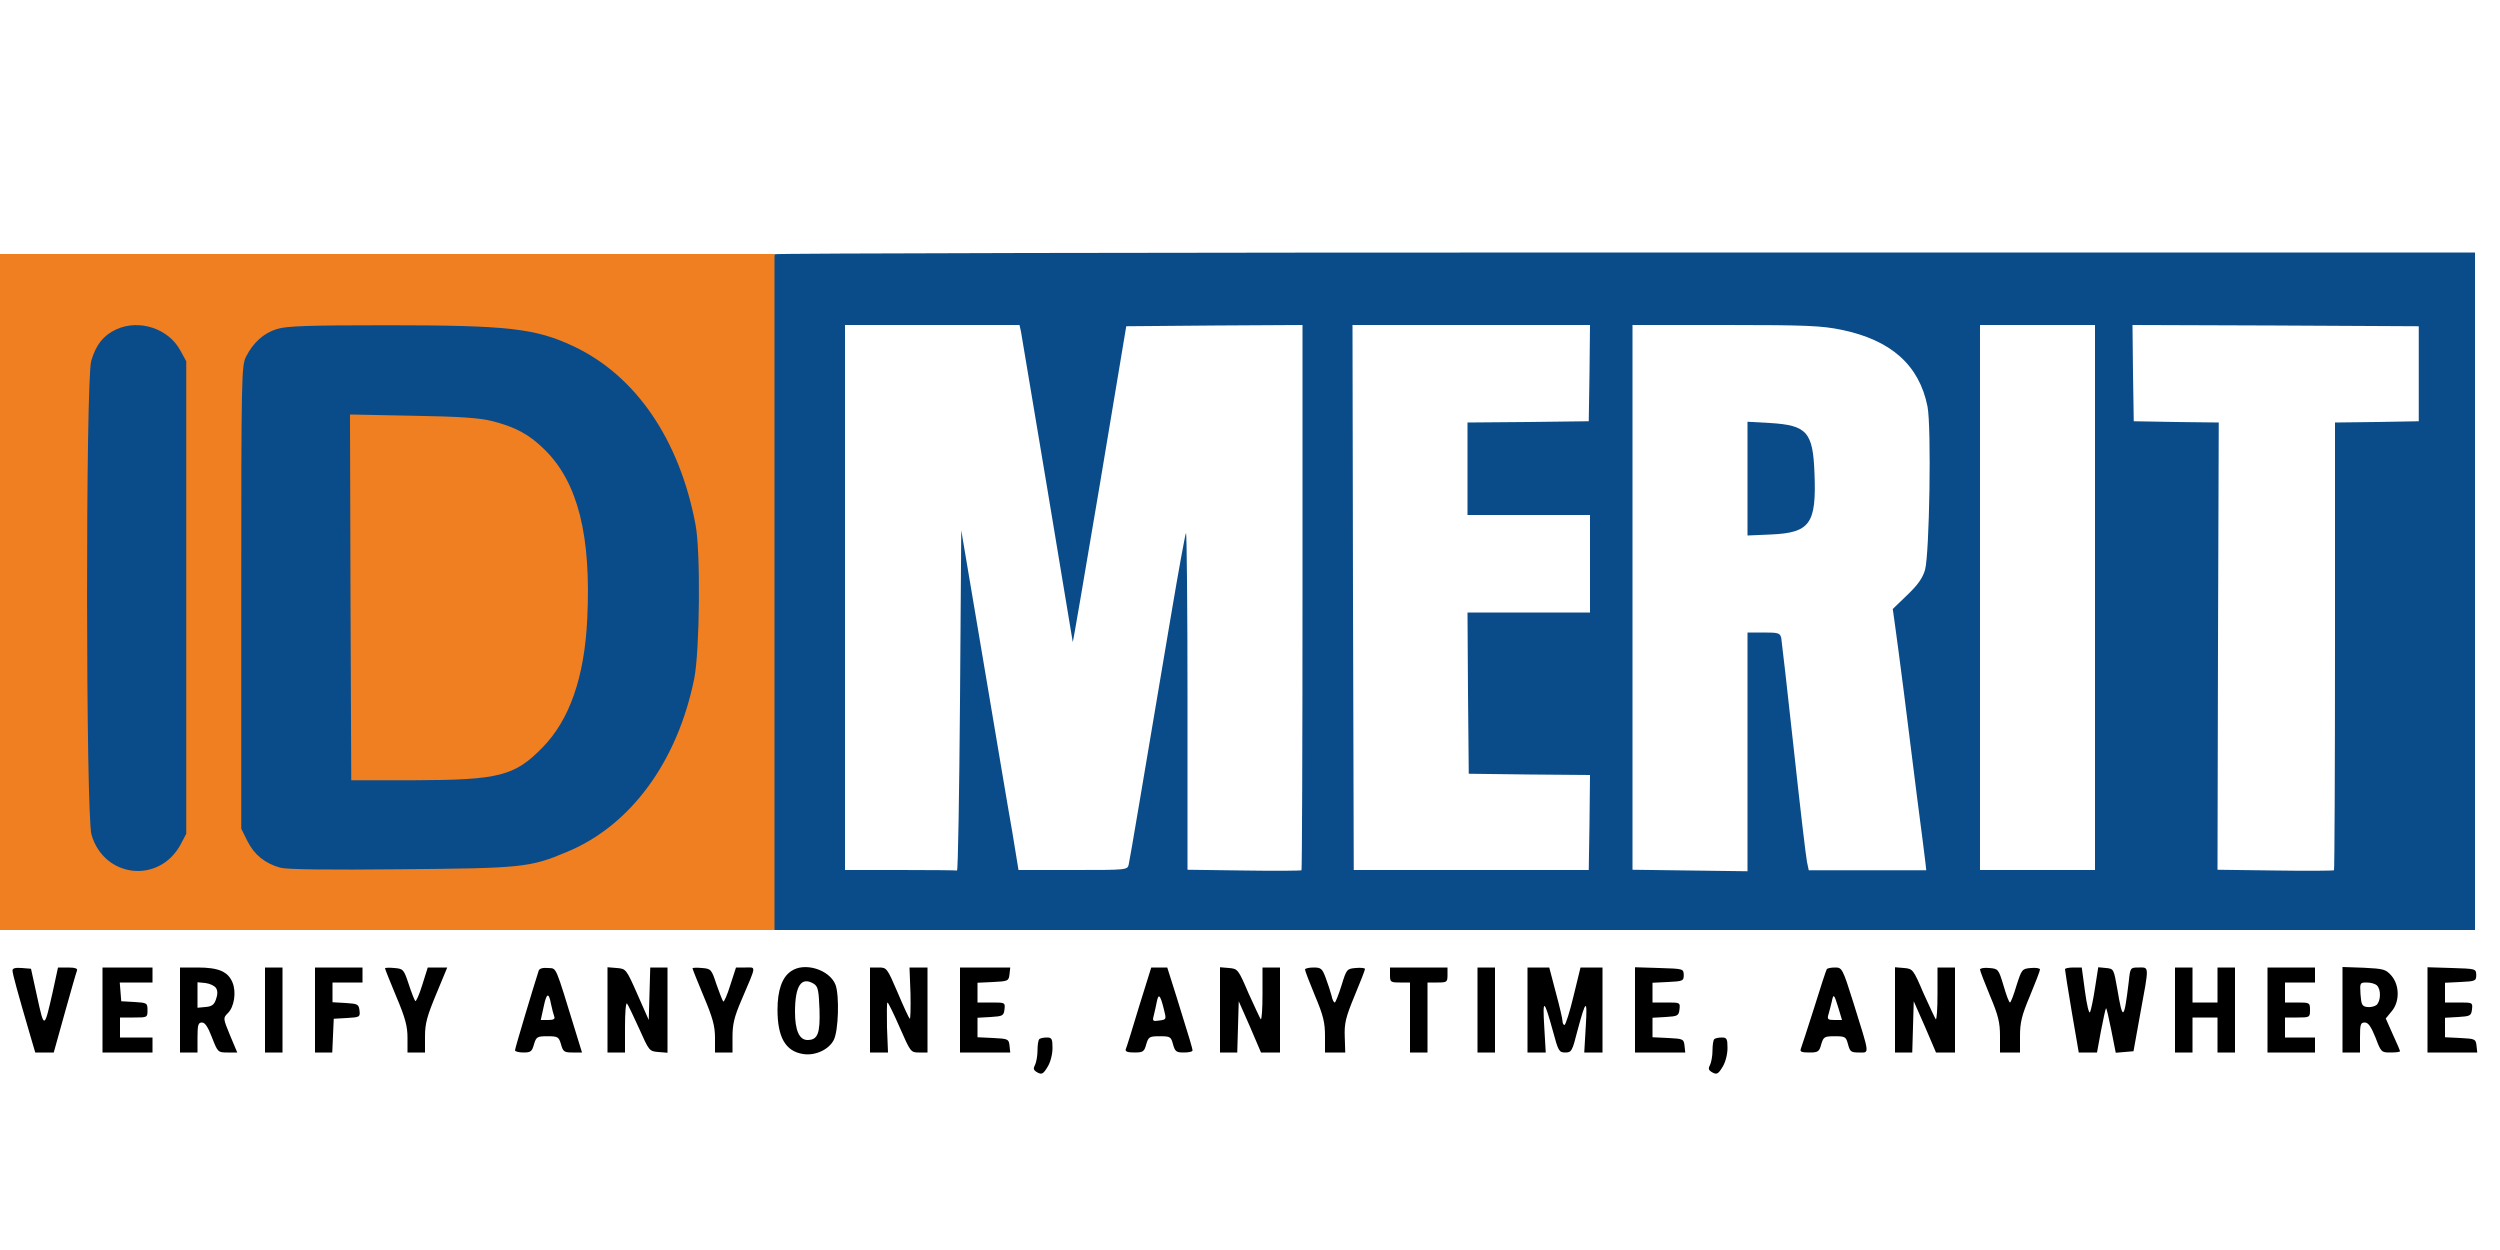 <?xml version="1.0" ?>
<svg xmlns="http://www.w3.org/2000/svg" viewBox="0 0 1000 500">
	<path fill="#0a4c8a" d="M309.7 101.7c-.4.3-.7 61.3-.7 135.5V372h681V101H650.2c-186.9 0-340.2.3-340.5.7zm98.7 31c.4 2 19.6 117.1 20.7 124.1.1.4 4.9-27.9 10.8-62.8l10.6-63.5 35.3-.3 35.2-.2v108.8c0 59.9-.2 109.1-.4 109.3-.2.2-10.6.3-23 .1l-22.6-.3v-67.6c0-37.2-.3-67.4-.6-67.1-.3.3-3 15.2-6 33-11.2 66.3-16.4 97.4-16.9 99.5-.5 2.3-.5 2.3-22.3 2.3h-21.8l-2.5-15.3c-1.5-8.3-6.6-38.9-11.5-67.9l-8.9-52.7-.5 68.2c-.3 37.5-.8 68.1-1.2 67.9-.5-.1-10.7-.2-22.8-.2h-22V130h69.8l.6 2.7zm227.4 16.5-.3 19.3-24.2.3-24.3.2v37h49v39h-49l.2 32.2.3 32.3 24.3.3 24.2.2-.2 19-.3 19h-94l-.3-109-.2-109h95l-.2 19.2zm100.7-17.3c20 4.1 31.2 14.2 34.5 30.7 1.6 8.2.8 59-1 65.4-1 3.3-2.9 6-7.1 10l-5.8 5.6.9 6.4c.5 3.6 2.1 15.5 3.5 26.5s3.8 30.3 5.4 43c1.7 12.6 3.1 24.3 3.3 25.8l.3 2.8h-47l-.7-3.3c-.4-1.8-2.8-22.2-5.3-45.3-2.5-23.1-4.8-43-5-44.3-.5-2-1.1-2.2-7-2.2H699v95.5l-23-.3-23-.3V130h37.3c32.4 0 38.4.3 46.2 1.9zM838 239v109h-46V130h46v109zm129.5-89.5v19l-16.7.3-16.8.2v89.4c0 49.1-.2 89.5-.4 89.7-.2.2-10.8.3-23.5.1l-23.1-.3.2-89.4.3-89.5-17-.2-17-.3-.3-19.3-.2-19.2 57.2.2 57.3.3v19z"/>
	<path fill="#0a4c8a" d="M699 191.5v22.7l9.3-.4c15.7-.7 18.3-4.2 17.5-24.4-.6-16.6-3-19.3-17.8-20.2l-9-.5v22.8z"/>
	<path fill="#f07f21" d="M0 101.7c-.4.3-.7 61.3-.7 135.5V372h-30 340.5V101.6H-30c-186.9 0-340.2.3-340.5.7z"/>
	<path fill="#0a4c8a" d="M46.4 131.8c-5.1 2.4-8 6.1-9.9 12.5-2.3 7.8-2.2 181.8.1 189.6 5.1 17.4 27.2 19.7 35.7 3.8l2.2-4.2v-189l-2.3-4.2c-4.7-8.9-16.6-12.8-25.8-8.5zM110.8 131.6c-5.3 1.6-9.6 5.5-12.4 11.1-1.8 3.6-1.9 7.5-1.9 96.3v92.5l2.5 5c2.7 5.4 7 8.9 13.2 10.6 2.7.7 18.9.9 48.1.6 48.5-.4 51.7-.7 66.4-6.9 25.5-10.5 44.3-36.1 51-69.4 2.2-11.1 2.6-50.9.5-61.6-6.4-34-23.9-59.5-48.6-71.2-15.4-7.3-26.4-8.5-75.1-8.5-31 0-40 .3-43.7 1.5zm85.9 36.8c9.6 2.4 15.2 5.5 21.4 11.7 13.1 13.1 18.4 34.2 16.8 67.4-1.1 23.4-7.1 40.5-17.9 51.5-11.1 11.4-17.4 13-51.2 13.1h-25.3l-.3-73.1-.2-73.2 25.2.5c18.7.3 26.9.9 31.5 2.1z"/>
	<path d="M5 388.2c0 1.3 2.1 8.9 7.1 26l2 6.8h7.4l4.4-15.8c2.4-8.6 4.6-16.3 4.9-17 .3-.8-.8-1.2-3.6-1.2h-4l-2.1 9.7c-3.4 15-3.4 15-6.2 2.2l-2.5-11.4-3.7-.3c-2.6-.2-3.7.1-3.7 1zM41 404v17h20v-6H48v-8h5.5c5.4 0 5.5 0 5.5-2.9s-.2-3-5.2-3.3l-5.3-.3-.3-3.8-.3-3.7H61v-6H41v17zM72 404v17h7v-6c0-5.1.3-6 1.8-6 1.2 0 2.4 1.8 4 6 2.3 5.9 2.4 6 6.2 6h3.9l-2.9-6.9c-2.8-6.8-2.8-6.9-.9-8.8 2.6-2.5 3.5-8.5 1.9-12.3-1.8-4.4-5.6-6-14-6h-7v17zm14.4-8.8c.7 1.1.7 2.6 0 4.5-.7 2.2-1.7 2.9-4.2 3.1l-3.2.3v-10.2l3.1.3c1.8.2 3.7 1.1 4.3 2zM106 404v17h7v-34h-7v17zM126 404v17h6.9l.3-6.8.3-6.7 5.3-.3c5.1-.3 5.3-.4 5-3-.3-2.5-.7-2.7-5.5-3l-5.3-.3V393h12v-6h-19v17zM154 387.3c0 .3 2 5.3 4.5 11.3 3.6 8.5 4.5 11.9 4.5 16.5v5.9h7v-6.4c0-5.2.8-8.1 4.5-17l4.4-10.6h-7.8l-2.2 7c-1.2 3.9-2.5 6.8-2.8 6.4-.3-.3-1.5-3.3-2.6-6.7-2-6-2.2-6.2-5.8-6.5-2-.2-3.7-.1-3.7.1zM215.5 388.2c-1.8 5.5-9.5 31.1-9.5 31.9 0 .5 1.5.9 3.4.9 2.9 0 3.4-.4 4.2-3.3.9-3 1.3-3.2 5.4-3.2 4.1 0 4.5.2 5.4 3.2.8 3 1.3 3.3 4.7 3.3h3.7l-2.4-7.8c-8.6-27.9-7.6-25.7-11.2-26-2-.2-3.4.2-3.7 1zm4.9 13.4c.4 1.9 1 4.2 1.3 5 .4 1-.3 1.4-2.4 1.4h-3l1.1-5c1.2-5.9 2.1-6.3 3-1.4zM243 403.9V421h7v-10.2c0-5.6.3-9.8.8-9.4.4.4 2.5 4.9 4.8 9.9 4 9 4.1 9.2 7.7 9.5l3.7.3V387h-6.9l-.3 10.5-.3 10.5-4.5-10.2c-4.5-10.2-4.6-10.3-8.3-10.6l-3.7-.3v17zM277 387.3c0 .3 2 5.3 4.5 11.3 3.6 8.5 4.5 11.9 4.5 16.5v5.9h7v-6.3c0-5 .7-8 3.6-14.7 6.1-14.3 5.9-13 1.6-13h-3.8l-2.3 7.1c-1.2 3.9-2.5 6.8-2.8 6.5-.3-.3-1.5-3.4-2.7-6.8-2-6.1-2.2-6.3-5.8-6.6-2.1-.2-3.8-.1-3.8.1zM316.4 388.5c-3.6 2.4-5.4 7.7-5.4 15.4 0 11 3.2 16.6 10.2 17.7 4.8.8 10.3-1.7 12.3-5.6 1.9-3.7 2.3-17.8.7-22.1-2.4-6.1-12.5-9.2-17.8-5.4zm11.4 15.3c.3 9.6-.7 12.2-4.8 12.2-3.3 0-5-3.9-5-11.2 0-10.5 2.5-14.3 7.5-11.3 1.7 1.1 2 2.5 2.3 10.3zM348 404v17h7.2l-.4-10c-.1-5.5-.1-10 .2-10 .3 0 2.5 4.5 4.9 10 4.3 9.8 4.4 10 7.7 10h3.4v-34h-7.2l.4 10.4c.1 5.7 0 10.3-.3 10.1-.3-.2-2.5-4.9-4.8-10.4-4.3-10-4.4-10.1-7.7-10.1H348v17zM384 404v17h20.1l-.3-2.8c-.3-2.6-.6-2.7-6.5-3l-6.3-.3v-7.8l5.3-.3c4.8-.3 5.2-.5 5.5-3.1.3-2.7.2-2.7-5.2-2.7H391v-7.9l6.3-.3c5.9-.3 6.2-.4 6.5-3.1l.3-2.7H384v17zM455.6 402.7c-2.6 8.7-5 16.4-5.3 17-.3.9.7 1.3 3.4 1.3 3.5 0 4-.3 4.8-3.3.9-3 1.3-3.2 5.4-3.2 4.2 0 4.5.2 5.3 3.2.8 2.9 1.3 3.3 4.3 3.3 1.9 0 3.5-.3 3.5-.8 0-.8-1-4.2-6.4-21.5l-3.7-11.7h-6.4l-4.9 15.7zm9.9.8c1.1 4.3 1.1 4.3-1.7 4.7-2.7.4-2.9.3-2.3-2 .3-1.3.9-3.7 1.2-5.4.7-3.6 1.4-2.9 2.8 2.7zM488 403.9V421h6.9l.3-10.3.3-10.2 4.5 10.2 4.4 10.3h7.6v-34h-7v10.7c0 5.8-.3 10.3-.7 10-.3-.4-2.5-5.1-4.9-10.4-4.1-9.6-4.3-9.8-7.8-10.1l-3.6-.3v17zM522 387.8c0 .5 1.8 5.2 4 10.5 3.3 7.8 4 10.7 4 16.1v6.6h8.1l-.2-6.3c-.2-5.3.3-7.6 3.9-16.3 2.3-5.5 4.2-10.4 4.2-10.8 0-.4-1.6-.6-3.7-.4-3.5.3-3.7.4-5.7 7-1.2 3.8-2.4 6.8-2.7 6.8-.4 0-1-1.2-1.3-2.8-.4-1.5-1.4-4.6-2.3-7-1.4-3.8-1.9-4.2-4.9-4.2-1.9 0-3.4.4-3.4.8zM556 390c0 2.8.2 3 4 3h4v28h7v-28h4c3.8 0 4-.2 4-3v-3h-23v3zM591 404v17h7v-34h-7v17zM611 404v17H618.3l-.6-10.3c-.7-11.4-.1-11.2 3.4 1.5 2.2 8.2 2.5 8.8 5 8.8s2.8-.5 4.9-8.8c3.4-12.7 4-12.9 3.3-1.5l-.6 10.3H641v-34h-8.8l-2.8 11.5c-1.5 6.3-3.2 11.5-3.6 11.5-.4 0-.8-.7-.8-1.6 0-.8-1.2-6-2.7-11.5l-2.6-9.9H611v17zM654 404v17h20.1l-.3-2.8c-.3-2.6-.6-2.7-6.5-3l-6.3-.3v-7.8l5.3-.3c4.8-.3 5.2-.5 5.5-3.1.3-2.7.2-2.7-5.2-2.7H661v-7.9l6.2-.3c5.9-.3 6.3-.4 6.3-2.8-.1-2.5-.1-2.5-9.8-2.8l-9.7-.3V404zM730.7 387.7c-.3.5-2.6 7.5-5.1 15.6-2.6 8.2-5 15.5-5.3 16.3-.4 1.1.4 1.4 3.4 1.4 3.5 0 4-.3 4.8-3.3.9-3 1.3-3.2 5.4-3.2 4.2 0 4.5.2 5.3 3.2.8 3 1.2 3.3 4.4 3.3 4.3 0 4.4 1.4-2.2-19.8-4.4-14-4.6-14.2-7.4-14.2-1.6 0-3.1.3-3.3.7zm4.7 15.6 1.4 4.7h-3c-2.7 0-3-.3-2.4-2.3.4-1.2.9-3.5 1.3-5 .7-3.4.9-3.2 2.7 2.6zM758 403.9V421h6.9l.3-10.3.3-10.2 4.5 10.2 4.4 10.3h7.6v-34h-7v10.7c0 5.8-.3 10.3-.7 10-.3-.4-2.5-5.1-4.9-10.4-4.1-9.6-4.3-9.8-7.8-10.1l-3.6-.3v17zM792 387.8c0 .5 1.8 5.2 4 10.5 3.3 7.8 4 10.7 4 16.1v6.6h8v-6.6c0-5.4.7-8.3 4-16.1 2.2-5.3 4-10 4-10.5s-1.6-.8-3.6-.6c-3.6.3-3.7.5-5.8 7-1.1 3.8-2.3 6.8-2.6 6.8-.4 0-1.5-3-2.6-6.8-2-6.6-2.1-6.7-5.7-7-2-.2-3.7.1-3.7.6zM826 387.7c0 .5 1.2 8.1 2.7 17l2.8 16.3H838.8l1.6-8.7c.9-4.7 1.8-8.8 2-9 .2-.2 1.1 3.7 2.1 8.7l1.8 9.1 3.5-.3 3.6-.3 2.7-15c3.6-19.5 3.6-18.5-.5-18.5-3.5 0-3.5 0-4.1 5.7-1.9 15.6-2.4 15.9-4.6 2.8-1.4-7.9-1.4-8-4.5-8.3l-3.1-.3-1.3 8.3c-.7 4.6-1.6 8.9-2 9.7-.4.7-1.3-3-2-8.3l-1.3-9.6h-3.3c-1.9 0-3.4.3-3.4.7zM870 404v17h7v-14h10v14h7v-34h-7v14h-10v-14h-7v17zM907 404v17h19v-6h-12v-8h5c4.9 0 5-.1 5-3s-.1-3-5-3h-5v-8h12v-6h-19v17zM937 403.9V421h7v-6c0-5.2.2-6 1.9-6 1.4 0 2.5 1.6 4.3 6 2.2 5.9 2.4 6 6 6 2.1 0 3.8-.2 3.8-.5s-1.3-3.4-2.9-6.8l-2.8-6.3 2.3-2.8c3.3-3.8 3.3-10.4 0-14.3-2.3-2.6-3.1-2.8-11-3.2l-8.6-.3v17.1zm13.8-9.7c1.7 1.7 1.5 6.3-.2 7.8-.8.6-2.5 1-3.8.8-2-.3-2.3-1-2.6-5.1-.3-4.6-.2-4.7 2.5-4.7 1.6 0 3.4.5 4.1 1.2zM971 404v17h19.9l-.3-2.8c-.3-2.6-.6-2.7-6.5-3l-6.1-.3v-7.8l5.3-.3c4.8-.3 5.2-.5 5.5-3.1.3-2.7.2-2.7-5.2-2.7H978v-7.9l6.2-.3c5.9-.3 6.3-.4 6.3-2.8-.1-2.5-.1-2.5-9.8-2.8l-9.7-.3V404zM415.7 415.7c-.4.3-.7 2.4-.7 4.5 0 2.2-.5 4.8-1 5.8-.8 1.5-.6 2.1 1 3 1.7.9 2.3.6 4-2.2 1.2-1.9 2-5.1 2-7.6 0-3.7-.3-4.2-2.3-4.2-1.3 0-2.7.3-3 .7zM685.7 415.7c-.4.3-.7 2.4-.7 4.5 0 2.2-.5 4.8-1 5.8-.8 1.5-.6 2.1 1 3 1.7.9 2.3.6 4-2.2 1.2-1.9 2-5.1 2-7.6 0-3.7-.3-4.2-2.3-4.2-1.3 0-2.7.3-3 .7z"/>
</svg>
